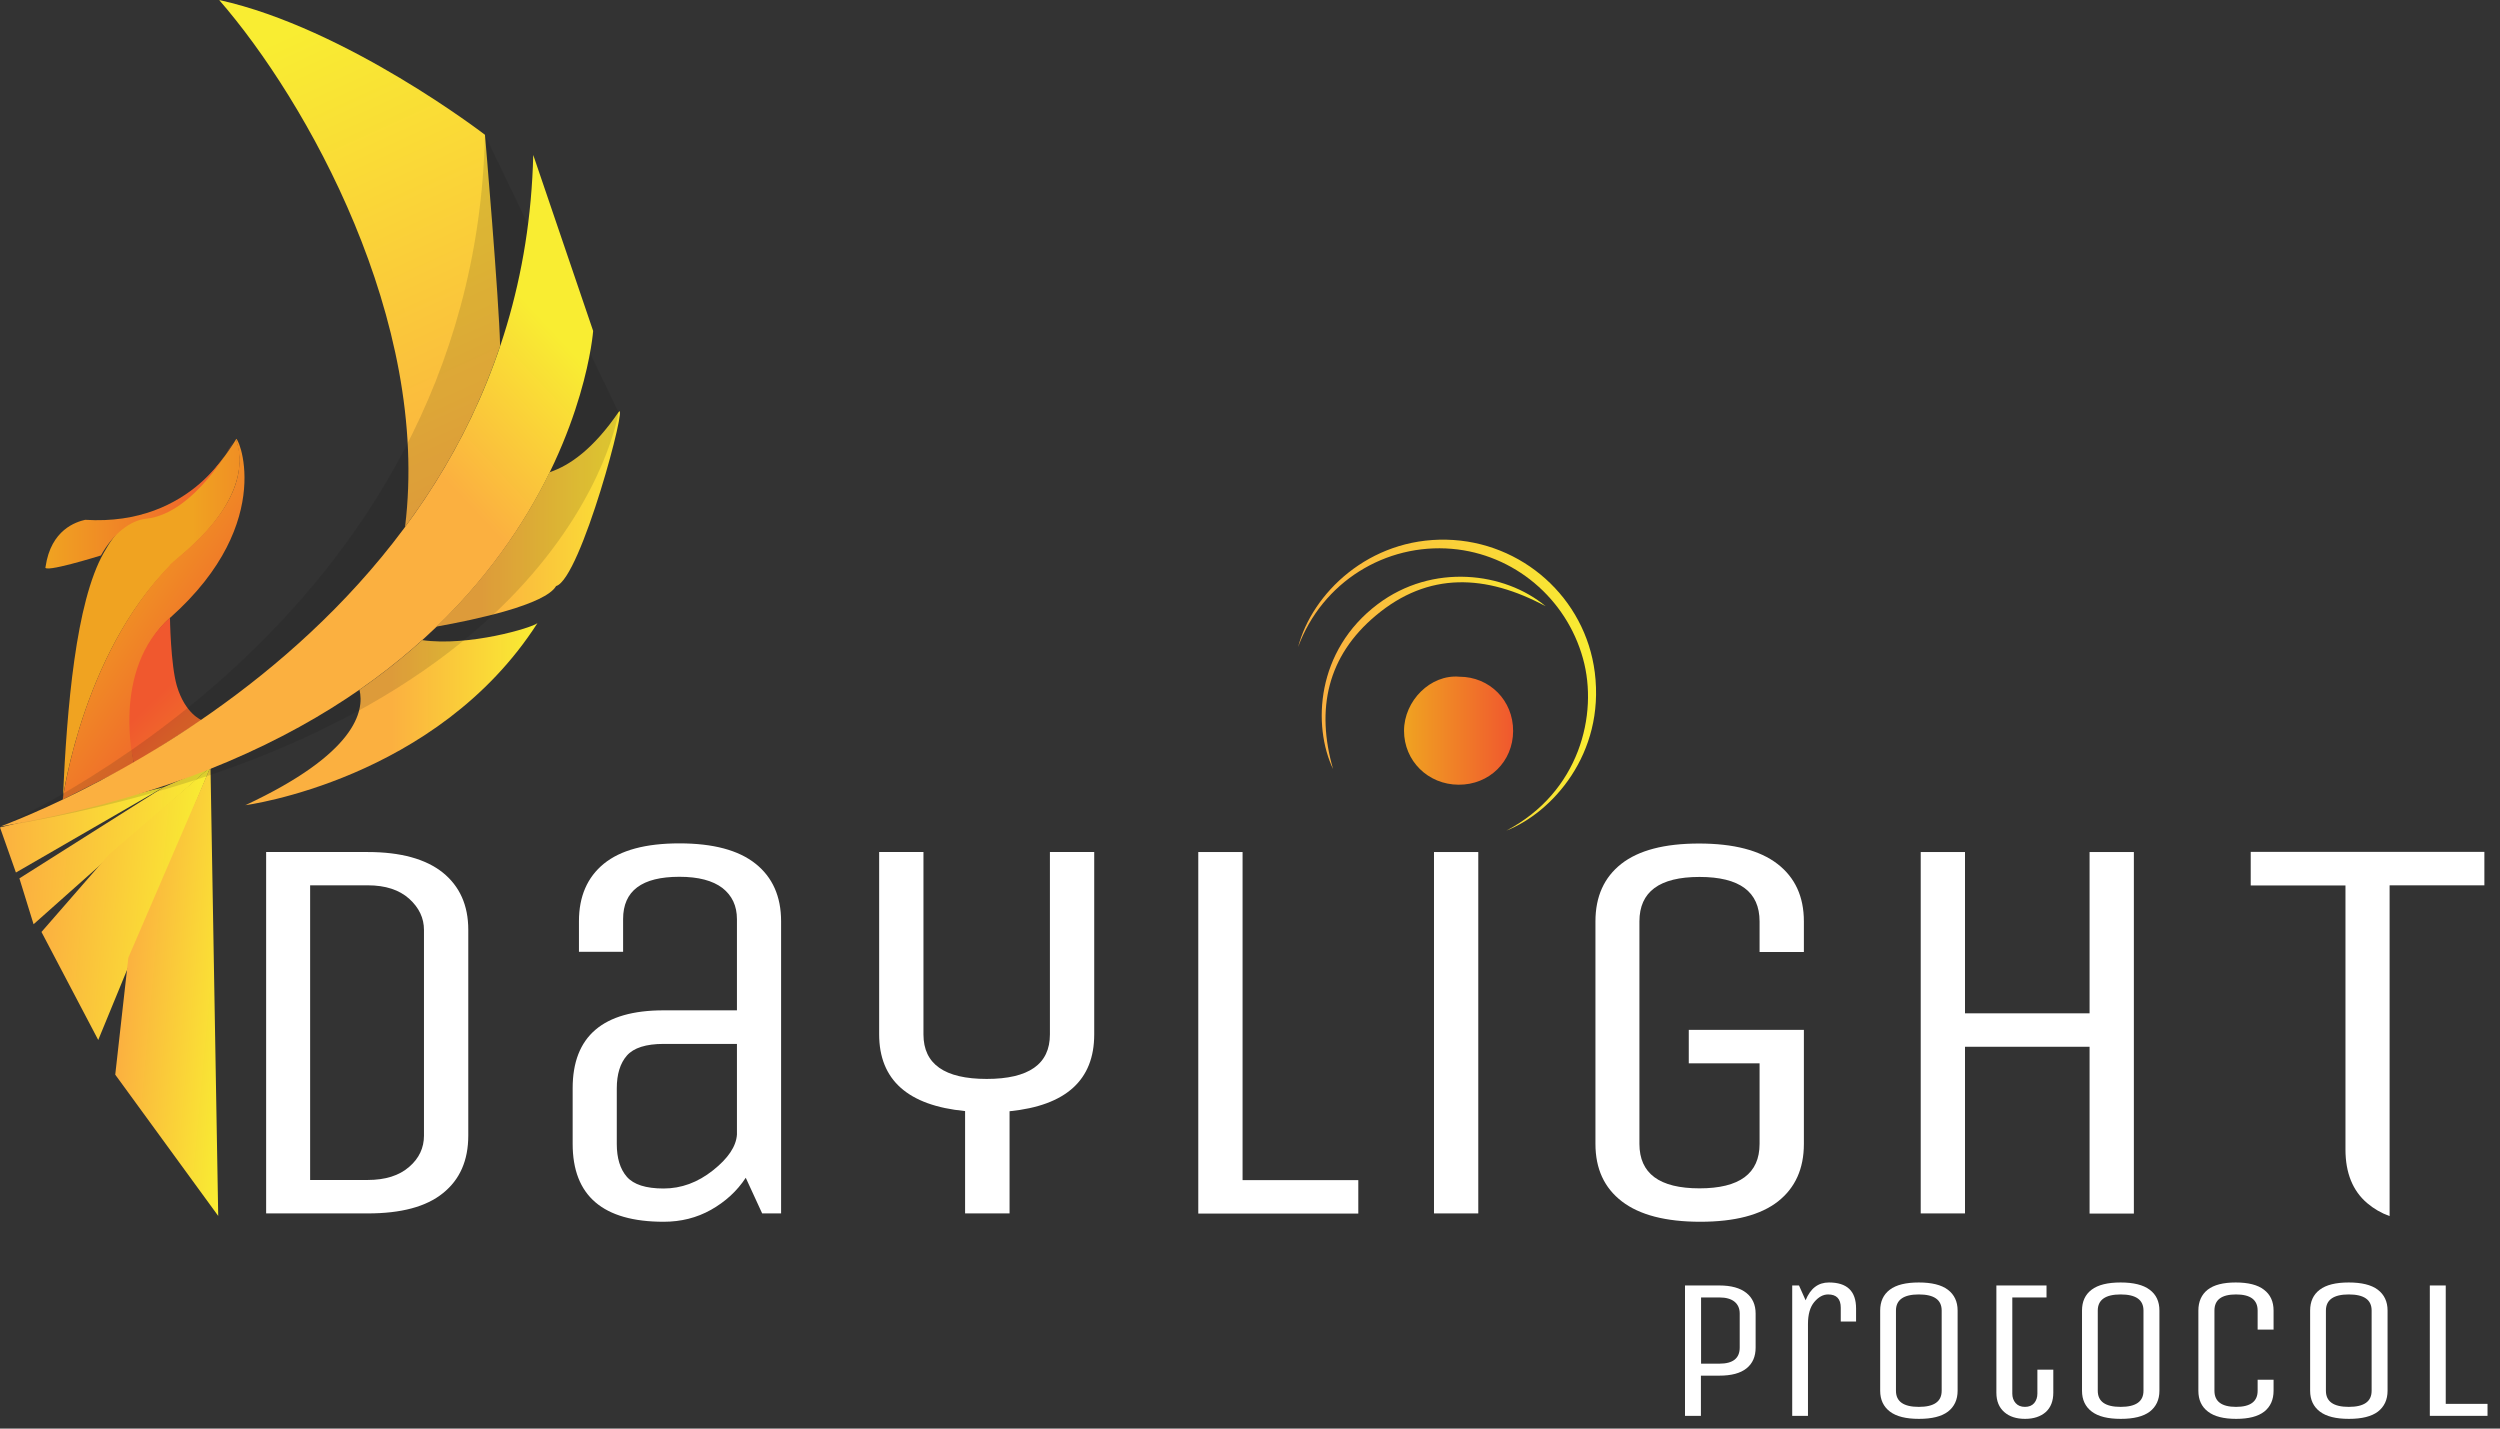 <svg width="112" height="64" viewBox="0 0 112 64" fill="none" xmlns="http://www.w3.org/2000/svg">
<rect x="0" y="0" width="112" height="64" fill="#333333" stroke="none"/>
<path d="M65.38 30.317C66.736 30.317 67.796 31.383 67.788 32.754C67.781 34.117 66.722 35.162 65.344 35.155C63.974 35.148 62.901 34.089 62.901 32.739C62.901 31.39 64.094 30.203 65.38 30.317Z" fill="url(#paint0_linear_39_1375)"/>
<path d="M16.479 54.361H11.923V38.171H16.479C17.948 38.171 19.072 38.482 19.834 39.089C20.597 39.704 20.979 40.559 20.979 41.654V50.871C20.979 51.987 20.604 52.842 19.849 53.45C19.093 54.064 17.97 54.361 16.479 54.361ZM18.994 50.878V41.66C18.994 41.131 18.775 40.665 18.33 40.262C17.885 39.866 17.27 39.662 16.472 39.662H13.894V52.863H16.472C17.263 52.863 17.885 52.666 18.33 52.277C18.775 51.896 18.994 51.422 18.994 50.878Z" fill="white"/>
<path d="M34.993 54.361H34.145L33.41 52.764C33.015 53.365 32.492 53.838 31.856 54.198C31.214 54.559 30.507 54.735 29.73 54.735C27.011 54.735 25.655 53.57 25.655 51.246V48.752C25.655 46.428 27.011 45.263 29.73 45.263H33.015V41.18C33.015 40.58 32.796 40.121 32.365 39.782C31.927 39.45 31.291 39.28 30.437 39.28C28.756 39.28 27.915 39.909 27.915 41.173V42.642H25.937V41.272C25.937 40.156 26.312 39.301 27.053 38.694C27.802 38.086 28.925 37.783 30.437 37.783C31.948 37.783 33.086 38.086 33.848 38.694C34.611 39.301 34.993 40.163 34.993 41.272V54.361ZM33.015 46.767H29.73C28.939 46.767 28.388 46.944 28.084 47.29C27.781 47.636 27.632 48.131 27.632 48.759V51.253C27.632 51.881 27.781 52.376 28.084 52.722C28.388 53.068 28.932 53.245 29.73 53.245C30.521 53.245 31.256 52.976 31.941 52.432C32.619 51.896 32.98 51.359 33.015 50.829V46.767Z" fill="white"/>
<path d="M45.221 54.361H43.236V49.776C40.672 49.529 39.386 48.378 39.386 46.337V38.171H41.371V46.344C41.371 47.672 42.318 48.336 44.203 48.336C46.089 48.336 47.036 47.672 47.036 46.344V38.171H49.021V46.344C49.021 48.385 47.756 49.529 45.228 49.784V54.361H45.221Z" fill="white"/>
<path d="M53.683 54.361V38.171H55.667V52.87H60.852V54.368H53.683V54.361Z" fill="white"/>
<path d="M66.227 54.361H64.243V38.171H66.227V54.361Z" fill="white"/>
<path d="M75.657 47.636V46.139H80.814V51.246C80.814 52.362 80.425 53.216 79.655 53.824C78.878 54.431 77.72 54.735 76.173 54.735C74.626 54.735 73.453 54.431 72.662 53.824C71.871 53.216 71.476 52.362 71.476 51.246V41.279C71.476 40.163 71.864 39.308 72.634 38.701C73.411 38.093 74.569 37.79 76.116 37.79C77.663 37.79 78.836 38.093 79.627 38.701C80.418 39.308 80.814 40.17 80.814 41.279V42.649H78.829V41.279C78.829 39.951 77.932 39.287 76.138 39.287C74.343 39.287 73.446 39.951 73.446 41.279V51.246C73.446 52.574 74.343 53.238 76.138 53.238C77.932 53.238 78.829 52.574 78.829 51.246V47.636H75.657Z" fill="white"/>
<path d="M88.032 54.361H86.048V38.171H88.032V45.397H93.613V38.171H95.597V54.368H93.613V46.895H88.032V54.361Z" fill="white"/>
<path d="M11.027 36.052C11.012 36.059 10.998 36.059 10.998 36.067C11.005 36.059 11.012 36.059 11.027 36.052Z" fill="url(#paint1_linear_39_1375)"/>
<path d="M76.201 63.43H75.488V57.589H77.028C77.557 57.589 77.96 57.702 78.235 57.921C78.511 58.14 78.652 58.45 78.652 58.846V60.372C78.652 60.774 78.518 61.085 78.242 61.304C77.967 61.523 77.564 61.629 77.028 61.629H76.201V63.43V63.43ZM77.939 60.372V58.846C77.939 58.62 77.861 58.443 77.706 58.316C77.55 58.189 77.324 58.126 77.035 58.126H76.208V61.092H77.035C77.635 61.092 77.939 60.852 77.939 60.372Z" fill="white"/>
<path d="M81.004 63.43H80.291V57.589H80.595L80.891 58.253C81.11 57.716 81.456 57.455 81.937 57.455C82.749 57.455 83.152 57.843 83.152 58.62V59.206H82.466V58.585C82.466 58.189 82.276 57.991 81.901 57.991C81.675 57.991 81.47 58.104 81.28 58.33C81.089 58.556 80.997 58.888 80.997 59.319V63.43H81.004Z" fill="white"/>
<path d="M87.701 58.712V62.307C87.701 62.71 87.552 63.021 87.27 63.24C86.98 63.459 86.549 63.565 85.97 63.565C85.391 63.565 84.96 63.459 84.67 63.24C84.381 63.021 84.232 62.71 84.232 62.307V58.712C84.232 58.309 84.374 57.998 84.663 57.779C84.953 57.56 85.384 57.455 85.963 57.455C86.535 57.455 86.973 57.56 87.263 57.779C87.552 57.998 87.701 58.309 87.701 58.712ZM86.987 62.307V58.712C86.987 58.231 86.648 57.991 85.963 57.991C85.285 57.991 84.939 58.231 84.939 58.712V62.307C84.939 62.788 85.278 63.028 85.963 63.028C86.648 63.028 86.987 62.788 86.987 62.307Z" fill="white"/>
<path d="M89.438 57.589H91.684V58.126H90.151V62.434C90.151 62.604 90.201 62.745 90.3 62.858C90.399 62.971 90.54 63.028 90.717 63.028C90.9 63.028 91.034 62.971 91.133 62.858C91.225 62.745 91.275 62.604 91.275 62.434V61.361H91.988V62.392C91.988 62.766 91.875 63.056 91.649 63.261C91.423 63.459 91.112 63.565 90.724 63.565C90.335 63.565 90.024 63.466 89.791 63.261C89.558 63.056 89.438 62.773 89.438 62.392V57.589V57.589Z" fill="white"/>
<path d="M96.742 58.712V62.307C96.742 62.71 96.593 63.021 96.311 63.24C96.021 63.459 95.59 63.565 95.011 63.565C94.432 63.565 94.001 63.459 93.712 63.24C93.422 63.021 93.274 62.71 93.274 62.307V58.712C93.274 58.309 93.415 57.998 93.704 57.779C93.994 57.56 94.425 57.455 95.004 57.455C95.576 57.455 96.014 57.56 96.304 57.779C96.6 57.998 96.742 58.309 96.742 58.712ZM96.028 62.307V58.712C96.028 58.231 95.689 57.991 95.004 57.991C94.326 57.991 93.98 58.231 93.98 58.712V62.307C93.98 62.788 94.319 63.028 95.004 63.028C95.689 63.028 96.028 62.788 96.028 62.307Z" fill="white"/>
<path d="M101.142 62.307V61.813H101.856V62.307C101.856 62.71 101.714 63.021 101.439 63.24C101.156 63.459 100.74 63.565 100.182 63.565C99.624 63.565 99.2 63.459 98.917 63.24C98.628 63.021 98.487 62.71 98.487 62.307V58.712C98.487 58.309 98.628 57.998 98.903 57.779C99.186 57.56 99.603 57.455 100.16 57.455C100.719 57.455 101.142 57.56 101.425 57.779C101.714 57.998 101.856 58.309 101.856 58.712V59.566H101.142V58.712C101.142 58.231 100.817 57.991 100.175 57.991C99.525 57.991 99.207 58.231 99.207 58.712V62.307C99.207 62.788 99.532 63.028 100.175 63.028C100.817 63.028 101.142 62.788 101.142 62.307Z" fill="white"/>
<path d="M106.963 58.712V62.307C106.963 62.71 106.814 63.021 106.532 63.24C106.242 63.459 105.811 63.565 105.232 63.565C104.653 63.565 104.222 63.459 103.932 63.24C103.643 63.021 103.494 62.71 103.494 62.307V58.712C103.494 58.309 103.636 57.998 103.925 57.779C104.215 57.56 104.646 57.455 105.225 57.455C105.797 57.455 106.235 57.56 106.525 57.779C106.814 57.998 106.963 58.309 106.963 58.712ZM106.249 62.307V58.712C106.249 58.231 105.91 57.991 105.225 57.991C104.547 57.991 104.201 58.231 104.201 58.712V62.307C104.201 62.788 104.54 63.028 105.225 63.028C105.91 63.028 106.249 62.788 106.249 62.307Z" fill="white"/>
<path d="M108.856 63.43V57.589H109.569V62.893H111.441V63.43H108.856V63.43Z" fill="white"/>
<path d="M100.832 38.171V39.669H105.077V51.5C105.077 52.545 105.402 53.351 106.051 53.902C106.341 54.149 106.68 54.347 107.054 54.481V51.599V47.121V39.662H111.3V38.164H100.832V38.171Z" fill="white"/>
<path d="M0 37.069L0.713 39.089L7.325 35.268L0 37.069Z" fill="url(#paint2_linear_39_1375)"/>
<path d="M1.504 41.406L0.869 39.351L7.325 35.268L9.43 34.357L1.504 41.406Z" fill="url(#paint3_linear_39_1375)"/>
<path d="M4.401 46.591L1.858 41.752L4.874 38.291L9.43 34.357L4.401 46.591Z" fill="url(#paint4_linear_39_1375)"/>
<path d="M27.71 18.464C26.594 20.096 25.535 20.852 24.623 21.155C23.585 23.288 21.989 25.725 19.559 28.07C21.311 27.76 24.433 27.088 24.913 26.255C26.022 25.944 28.176 17.786 27.71 18.464Z" fill="url(#paint5_linear_39_1375)"/>
<path d="M18.146 23.606C19.884 21.261 21.374 18.57 22.405 15.504C22.356 13.371 21.727 6.039 21.727 6.039C21.727 6.039 15.518 1.257 9.818 0C13.732 4.499 19.291 14.36 18.146 23.606Z" fill="url(#paint6_linear_39_1375)"/>
<path d="M2.818 35.734C2.818 35.734 3.786 28.777 8.059 24.948C11.711 21.918 10.567 19.693 10.567 19.693C10.567 19.693 8.745 22.801 6.555 23.034C5.87 23.105 5.22 23.74 4.648 24.765C3.391 26.99 3.002 31.701 2.818 35.734Z" fill="url(#paint7_linear_39_1375)"/>
<path d="M4.521 24.885C5.093 23.868 5.863 23.31 6.548 23.239C8.745 23.006 10.44 19.813 10.44 19.813C10.44 19.813 8.674 23.592 3.814 23.288C3.419 23.38 2.282 23.719 2.041 25.393C1.858 25.718 4.521 24.885 4.521 24.885Z" fill="url(#paint8_linear_39_1375)"/>
<path d="M5.997 34.209L2.811 35.819C2.811 35.819 3.652 29.398 7.6 25.33C7.544 25.203 11.57 22.624 10.567 19.686C10.581 19.312 12.509 23.331 7.622 27.675C5.206 29.822 5.997 34.209 5.997 34.209Z" fill="url(#paint9_linear_39_1375)"/>
<path d="M5.997 34.209C5.997 34.209 4.952 30.027 7.614 27.668C7.614 27.668 7.643 29.78 7.925 30.733C8.3 31.991 9.041 32.266 9.041 32.266L5.997 34.209Z" fill="url(#paint10_linear_39_1375)"/>
<path d="M9.776 54.474L5.163 48.145L5.75 42.904L9.43 34.357L9.776 54.474Z" fill="url(#paint11_linear_39_1375)"/>
<path d="M24.094 27.887C24.087 27.894 24.087 27.901 24.079 27.909C24.087 27.901 24.094 27.894 24.094 27.887Z" fill="url(#paint12_linear_39_1375)"/>
<path d="M18.916 28.678C18.076 29.441 17.143 30.182 16.105 30.903C16.331 31.849 15.956 33.757 10.991 36.073C10.991 36.073 19.566 34.95 24.079 27.915C23.853 28.12 21 28.974 18.916 28.678Z" fill="url(#paint13_linear_39_1375)"/>
<path opacity="0.13" d="M21.727 6.046L27.71 18.464C27.71 18.464 25.648 32.732 0.028 37.034C-0.141 37.034 21.205 28.077 21.727 6.046Z" fill="#141413"/>
<path d="M23.889 6.943L26.573 14.826C26.573 14.826 25.316 32.69 0.028 37.027C-0.141 37.034 23.366 28.982 23.889 6.943Z" fill="url(#paint14_linear_39_1375)"/>
<path d="M58.154 28.989C58.782 26.58 61.332 24.101 64.808 24.178C68.191 24.256 71.023 26.785 71.447 30.126C71.906 33.792 69.519 36.412 67.485 37.211C70.748 35.501 71.617 32.012 70.918 29.504C70.169 26.799 67.824 24.828 65.048 24.588C62.081 24.334 59.234 26.064 58.154 28.989Z" fill="url(#paint15_linear_39_1375)"/>
<path d="M69.244 27.159C66.567 25.725 63.995 25.598 61.636 27.576C59.468 29.391 58.945 31.758 59.722 34.456C58.797 32.513 58.952 29.151 61.721 27.067C64.179 25.217 67.414 25.626 69.244 27.159Z" fill="url(#paint16_linear_39_1375)"/>
<defs>
<linearGradient id="paint0_linear_39_1375" x1="62.899" y1="32.731" x2="67.788" y2="32.731" gradientUnits="userSpaceOnUse">
<stop stop-color="#F0A321"/>
<stop offset="1" stop-color="#F0582E"/>
</linearGradient>
<linearGradient id="paint1_linear_39_1375" x1="10.994" y1="36.06" x2="11.024" y2="36.06" gradientUnits="userSpaceOnUse">
<stop stop-color="#F0A321"/>
<stop offset="1" stop-color="#F0582E"/>
</linearGradient>
<linearGradient id="paint2_linear_39_1375" x1="-0.003" y1="37.179" x2="7.323" y2="37.179" gradientUnits="userSpaceOnUse">
<stop stop-color="#FBB040"/>
<stop offset="0.999" stop-color="#F9ED32"/>
</linearGradient>
<linearGradient id="paint3_linear_39_1375" x1="1.039" y1="37.474" x2="9.081" y2="38.209" gradientUnits="userSpaceOnUse">
<stop stop-color="#FBB040"/>
<stop offset="0.999" stop-color="#F9ED32"/>
</linearGradient>
<linearGradient id="paint4_linear_39_1375" x1="2.016" y1="40.026" x2="8.858" y2="40.651" gradientUnits="userSpaceOnUse">
<stop stop-color="#FBB040"/>
<stop offset="0.999" stop-color="#F9ED32"/>
</linearGradient>
<linearGradient id="paint5_linear_39_1375" x1="19.781" y1="23.248" x2="29.122" y2="23.248" gradientUnits="userSpaceOnUse">
<stop offset="0.192" stop-color="#FBB040"/>
<stop offset="0.999" stop-color="#F9ED32"/>
</linearGradient>
<linearGradient id="paint6_linear_39_1375" x1="22.935" y1="21.435" x2="13.728" y2="1.14" gradientUnits="userSpaceOnUse">
<stop stop-color="#FBB040"/>
<stop offset="0.999" stop-color="#F9ED32"/>
</linearGradient>
<linearGradient id="paint7_linear_39_1375" x1="8.626" y1="27.709" x2="16.547" y2="27.709" gradientUnits="userSpaceOnUse">
<stop stop-color="#F0A321"/>
<stop offset="1" stop-color="#F0582E"/>
</linearGradient>
<linearGradient id="paint8_linear_39_1375" x1="2.033" y1="22.639" x2="10.44" y2="22.639" gradientUnits="userSpaceOnUse">
<stop stop-color="#F0A321"/>
<stop offset="1" stop-color="#F0582E"/>
</linearGradient>
<linearGradient id="paint9_linear_39_1375" x1="3.803" y1="25.734" x2="11.173" y2="30.848" gradientUnits="userSpaceOnUse">
<stop stop-color="#F0A321"/>
<stop offset="1" stop-color="#F0582E"/>
</linearGradient>
<linearGradient id="paint10_linear_39_1375" x1="12.59" y1="36.855" x2="7.046" y2="31.186" gradientUnits="userSpaceOnUse">
<stop stop-color="#F0A321"/>
<stop offset="1" stop-color="#F0582E"/>
</linearGradient>
<linearGradient id="paint11_linear_39_1375" x1="5.538" y1="44.046" x2="10.686" y2="44.516" gradientUnits="userSpaceOnUse">
<stop stop-color="#FBB040"/>
<stop offset="0.999" stop-color="#F9ED32"/>
</linearGradient>
<linearGradient id="paint12_linear_39_1375" x1="24.08" y1="27.901" x2="24.096" y2="27.901" gradientUnits="userSpaceOnUse">
<stop stop-color="#FBB040"/>
<stop offset="0.999" stop-color="#F9ED32"/>
</linearGradient>
<linearGradient id="paint13_linear_39_1375" x1="10.994" y1="31.99" x2="24.08" y2="31.99" gradientUnits="userSpaceOnUse">
<stop offset="0.501" stop-color="#FBB040"/>
<stop offset="0.999" stop-color="#F9ED32"/>
</linearGradient>
<linearGradient id="paint14_linear_39_1375" x1="3.56" y1="34.468" x2="24.7" y2="14.737" gradientUnits="userSpaceOnUse">
<stop offset="0.72" stop-color="#FBB040"/>
<stop offset="1" stop-color="#F9ED32"/>
</linearGradient>
<linearGradient id="paint15_linear_39_1375" x1="58.153" y1="30.693" x2="71.499" y2="30.693" gradientUnits="userSpaceOnUse">
<stop stop-color="#FBB040"/>
<stop offset="0.999" stop-color="#F9ED32"/>
</linearGradient>
<linearGradient id="paint16_linear_39_1375" x1="59.22" y1="30.143" x2="69.246" y2="30.143" gradientUnits="userSpaceOnUse">
<stop stop-color="#FBB040"/>
<stop offset="0.999" stop-color="#F9ED32"/>
</linearGradient>
</defs>
</svg>
